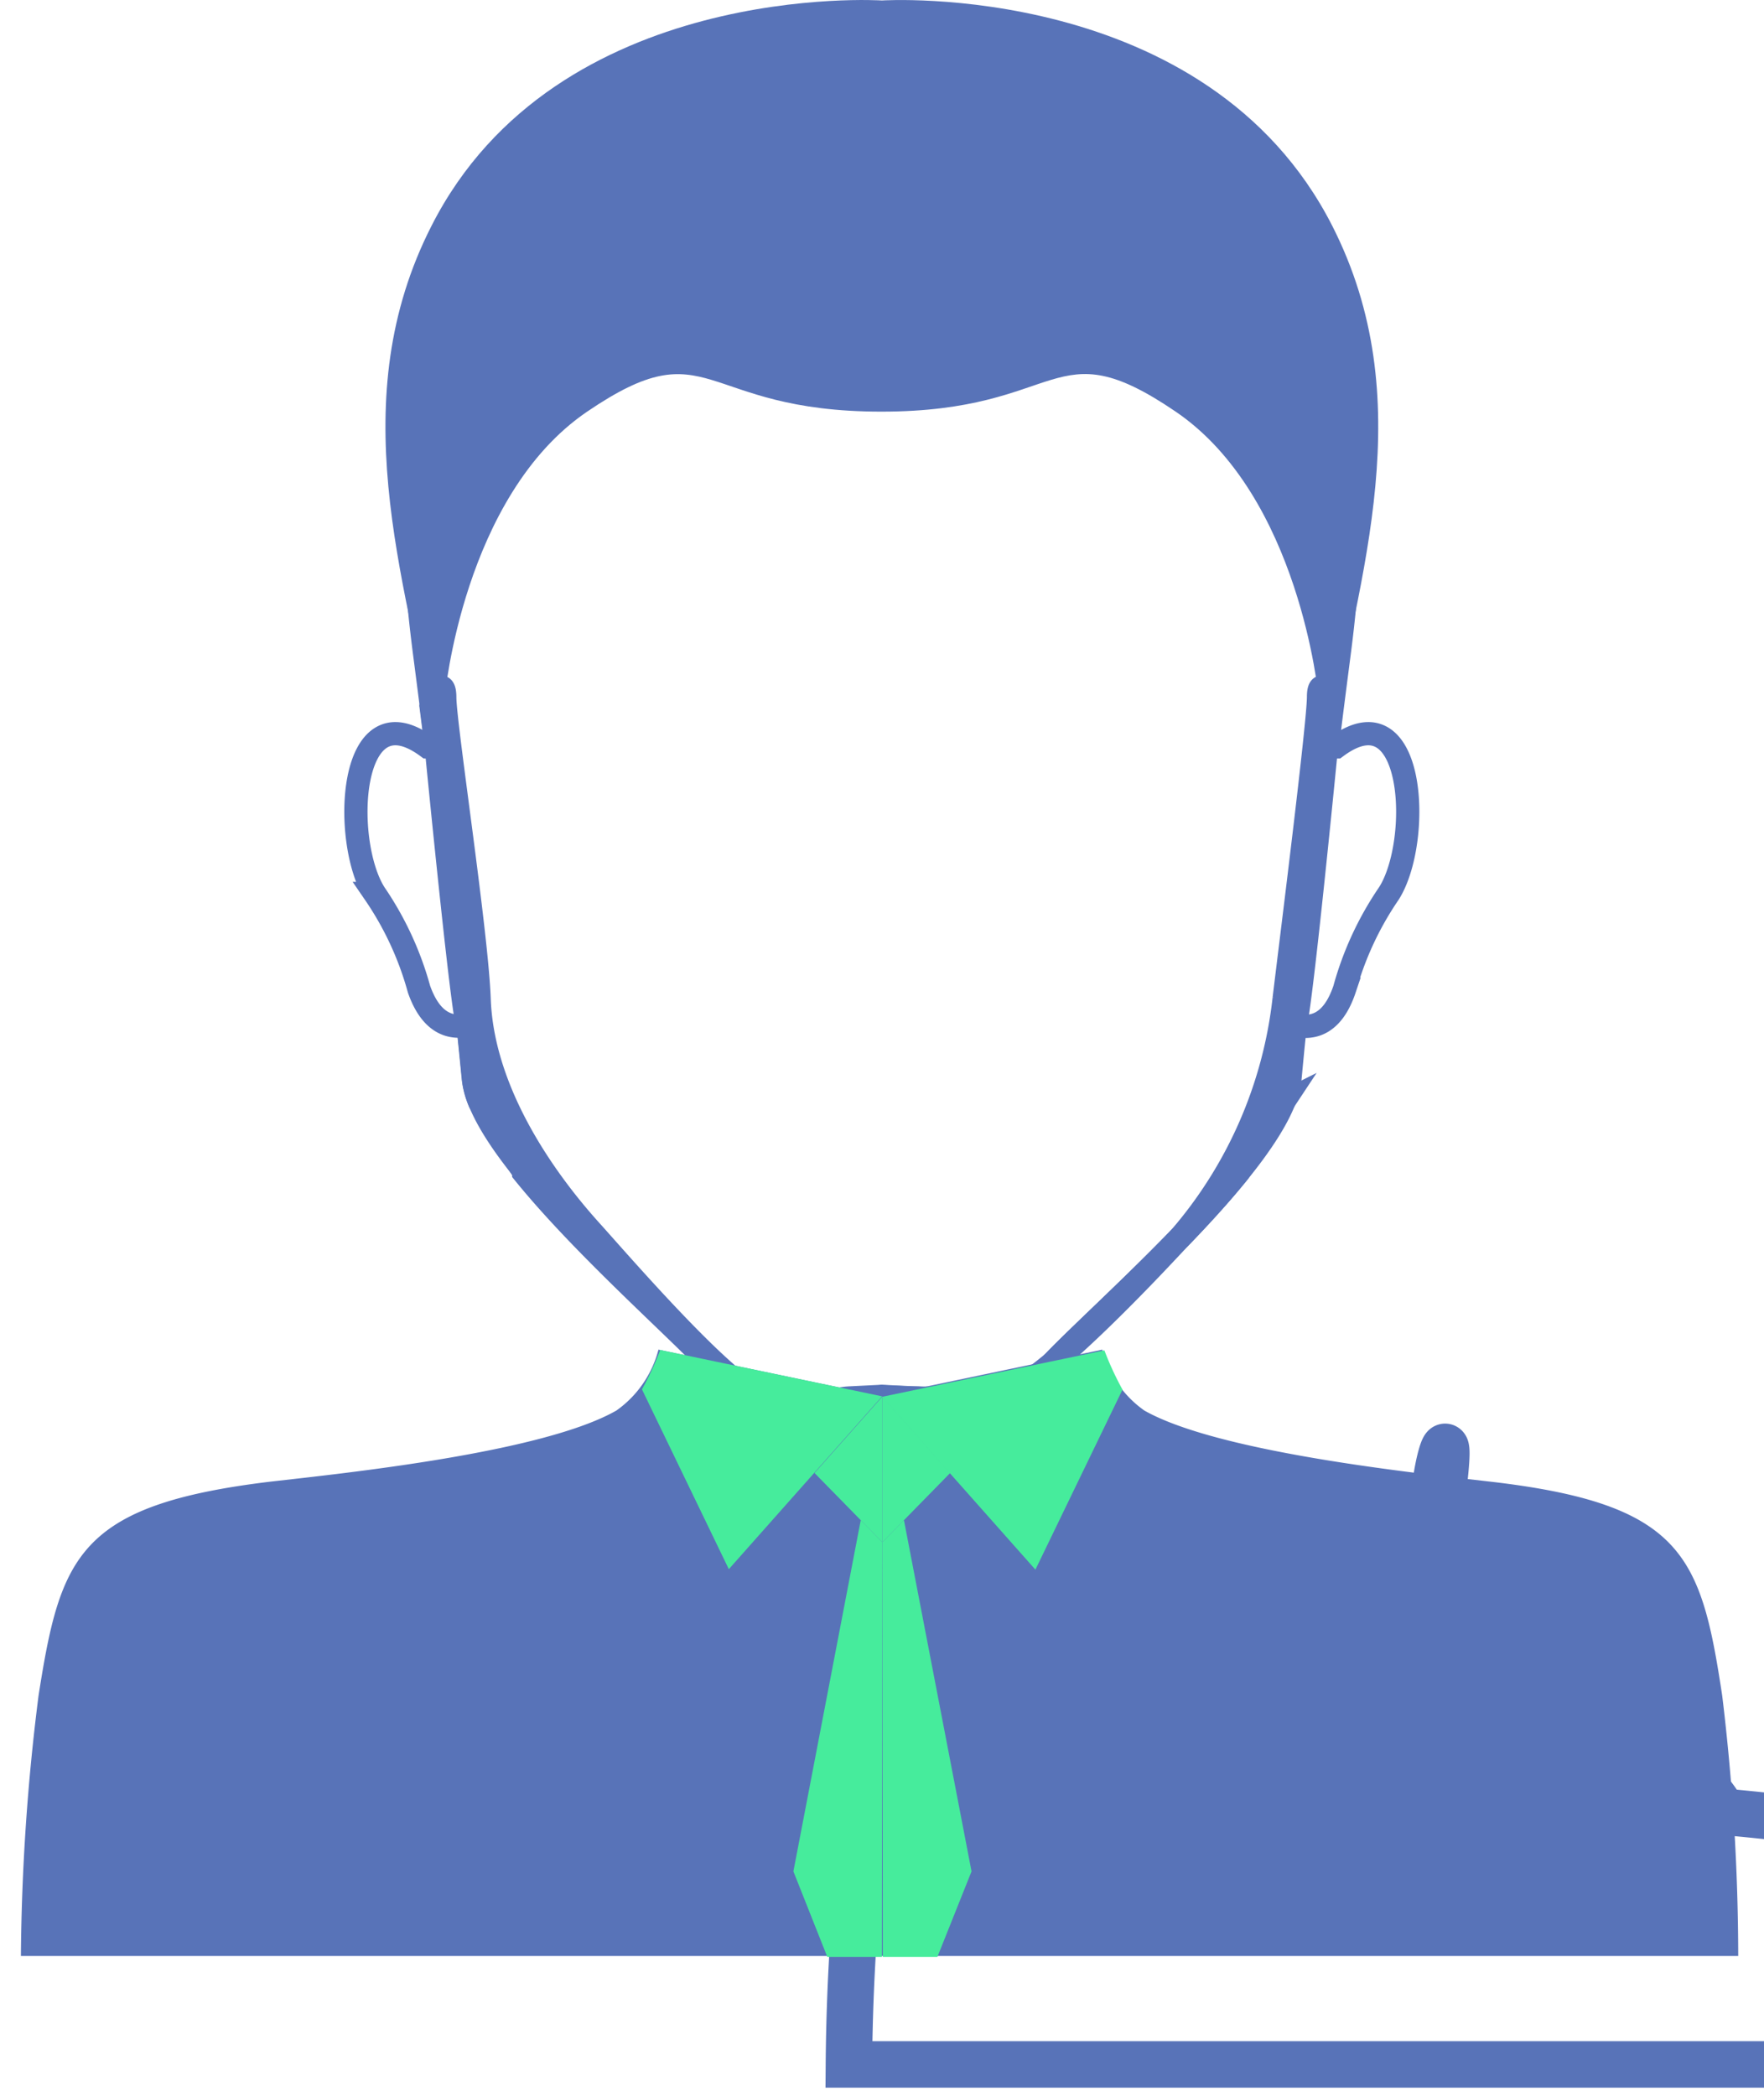 <svg id="Layer_1" data-name="Layer 1" xmlns="http://www.w3.org/2000/svg" viewBox="0 0 75.95 90.24"><defs><style>.cls-1,.cls-2{fill:none;stroke:#5873b8;stroke-miterlimit:10;}.cls-1{stroke-width:2px;}.cls-3{fill:#5873b8;}.cls-4{fill:#46ec9c;}</style></defs><title>b2b_prodovet</title><path class="cls-1" d="M313,418c-.-0.67-8.25-10-9.21-3.14-.36-11.7-1.25-14.88-3.06s-2.77-1.52-2.77-1.52l-8.91,1.25-8.18-1s.31-.55-2.88,1.27-11.74,2.7-14.88,3.06c-8.3,1-9.06,3.22-10,9.21a93.55,93.55,0,0,0-.76,11.21h73.94A93.65,93.65,0,0,0,313,418Z" transform="translate(-238.85 -340.01)"/><path class="cls-2" d="M296.39,372.16H296c.16-1.33.33-2.64.49-3.88.84-6.42,2.72-25.17-19.67-25.17s-20.51,18.75-19.67,25.17c.16,1.24.33,2.55.49,3.88h-.39c-3.41-2.52-3.69,4.06-2.27,6.31a13.72,13.72,0,0,1,1.91,4.12c.53,1.51,1.39,1.71,2.12,1.55.09.89.17,1.68.23,2.3.31,3.46,8.63,10.39,10.51,12.56s4.71,1.24,5.66,1.19l1.41-.07,1.41.07c.94,0,3.89.83,5.65-1.19s10.2-9.1,10.51-12.56c.06-.62.13-1.41.23-2.3.72.17,1.6,0,2.12-1.55a13.72,13.72,0,0,1,1.91-4.12C300.08,376.22,299.79,369.64,296.39,372.16Z" transform="translate(-238.85 -340.01)"/><path class="cls-2" d="M295.62,370c0,1.14-1.13,10.1-1.48,13a18.92,18.92,0,0,1-4.43,10.22c-1.14,1.25-5.66,6.05-7.26,6.62s-5.64.29-5.64.29-3.56.63-5.16.06-6.2-5.91-7.33-7.16-4.67-5.37-4.84-10c-.1-2.88-1.48-11.82-1.48-13,0-.75-.37-.48-.59.39l.22,1.73s1.17,12,1.37,12c.09.89.17,1.68.23,2.3a3.68,3.68,0,0,0,.27,1c.42.66,1.07,1.72,1.9,3l0,.05c2.69,3.32,7,7.05,8.31,8.55,1.77,2,4.71,1.24,5.66,1.19l1.41-.07,1.41.07c.94,0,3.89.83,5.65-1.19,1.3-1.49,5.65-5.25,8.33-8.57.83-1.28,1.49-2.35,1.92-3a3.63,3.63,0,0,0,.27-1c.06-.62.13-1.41.23-2.3.2,0,1.37-12,1.37-12l.21-1.73C296,369.55,295.62,369.28,295.62,370Z" transform="translate(-238.85 -340.01)"/><path class="cls-3" d="M296.21,349.73c-5.4-10.6-19.39-9.7-19.39-9.7s-14-.91-19.39,9.7c-3.8,7.45-1.23,15,.22,22.43L258,370s.79-8.64,6.13-12.27,4.76,0,12.67,0,7.32-3.64,12.67,0S295.62,370,295.62,370l.38,2.13C297.44,364.69,300,357.18,296.21,349.73Z" transform="translate(-238.85 -340.01)"/><path class="cls-3" d="M313,413c-.91-6-1.67-8.25-10-9.21-3.14-.36-11.69-1.25-14.88-3.06a4.61,4.61,0,0,1-1.81-2.62l-9.54,2-9.57-2h0a4.63,4.63,0,0,1-1.81,2.62c-3.18,1.82-11.73,2.7-14.88,3.06-8.3,1-9.06,3.22-10,9.21a94,94,0,0,0-.76,11.21h73.94A93.91,93.91,0,0,0,313,413Z" transform="translate(-238.85 -340.01)"/><path class="cls-4" d="M286.4,398.14l-9.57,2,6.6,7.44,3.75-7.75A13.11,13.11,0,0,1,286.4,398.14Z" transform="translate(-238.85 -340.01)"/><path class="cls-4" d="M267.27,398.14h0a13.22,13.22,0,0,1-.78,1.68l3.74,7.74h0l6.6-7.44-9.57-2Z" transform="translate(-238.85 -340.01)"/><polygon class="cls-4" points="37.99 60.12 37.99 66.39 35.07 63.41 37.99 60.12"/><polygon class="cls-4" points="37.06 65.44 34.16 80.56 35.62 84.24 37.97 84.24 37.99 66.39 37.06 65.44"/><polygon class="cls-4" points="37.99 60.12 37.99 66.39 40.91 63.41 37.99 60.12"/><polygon class="cls-4" points="38.92 65.44 41.83 80.56 40.36 84.24 38.01 84.24 37.99 66.39 38.92 65.44"/></svg>